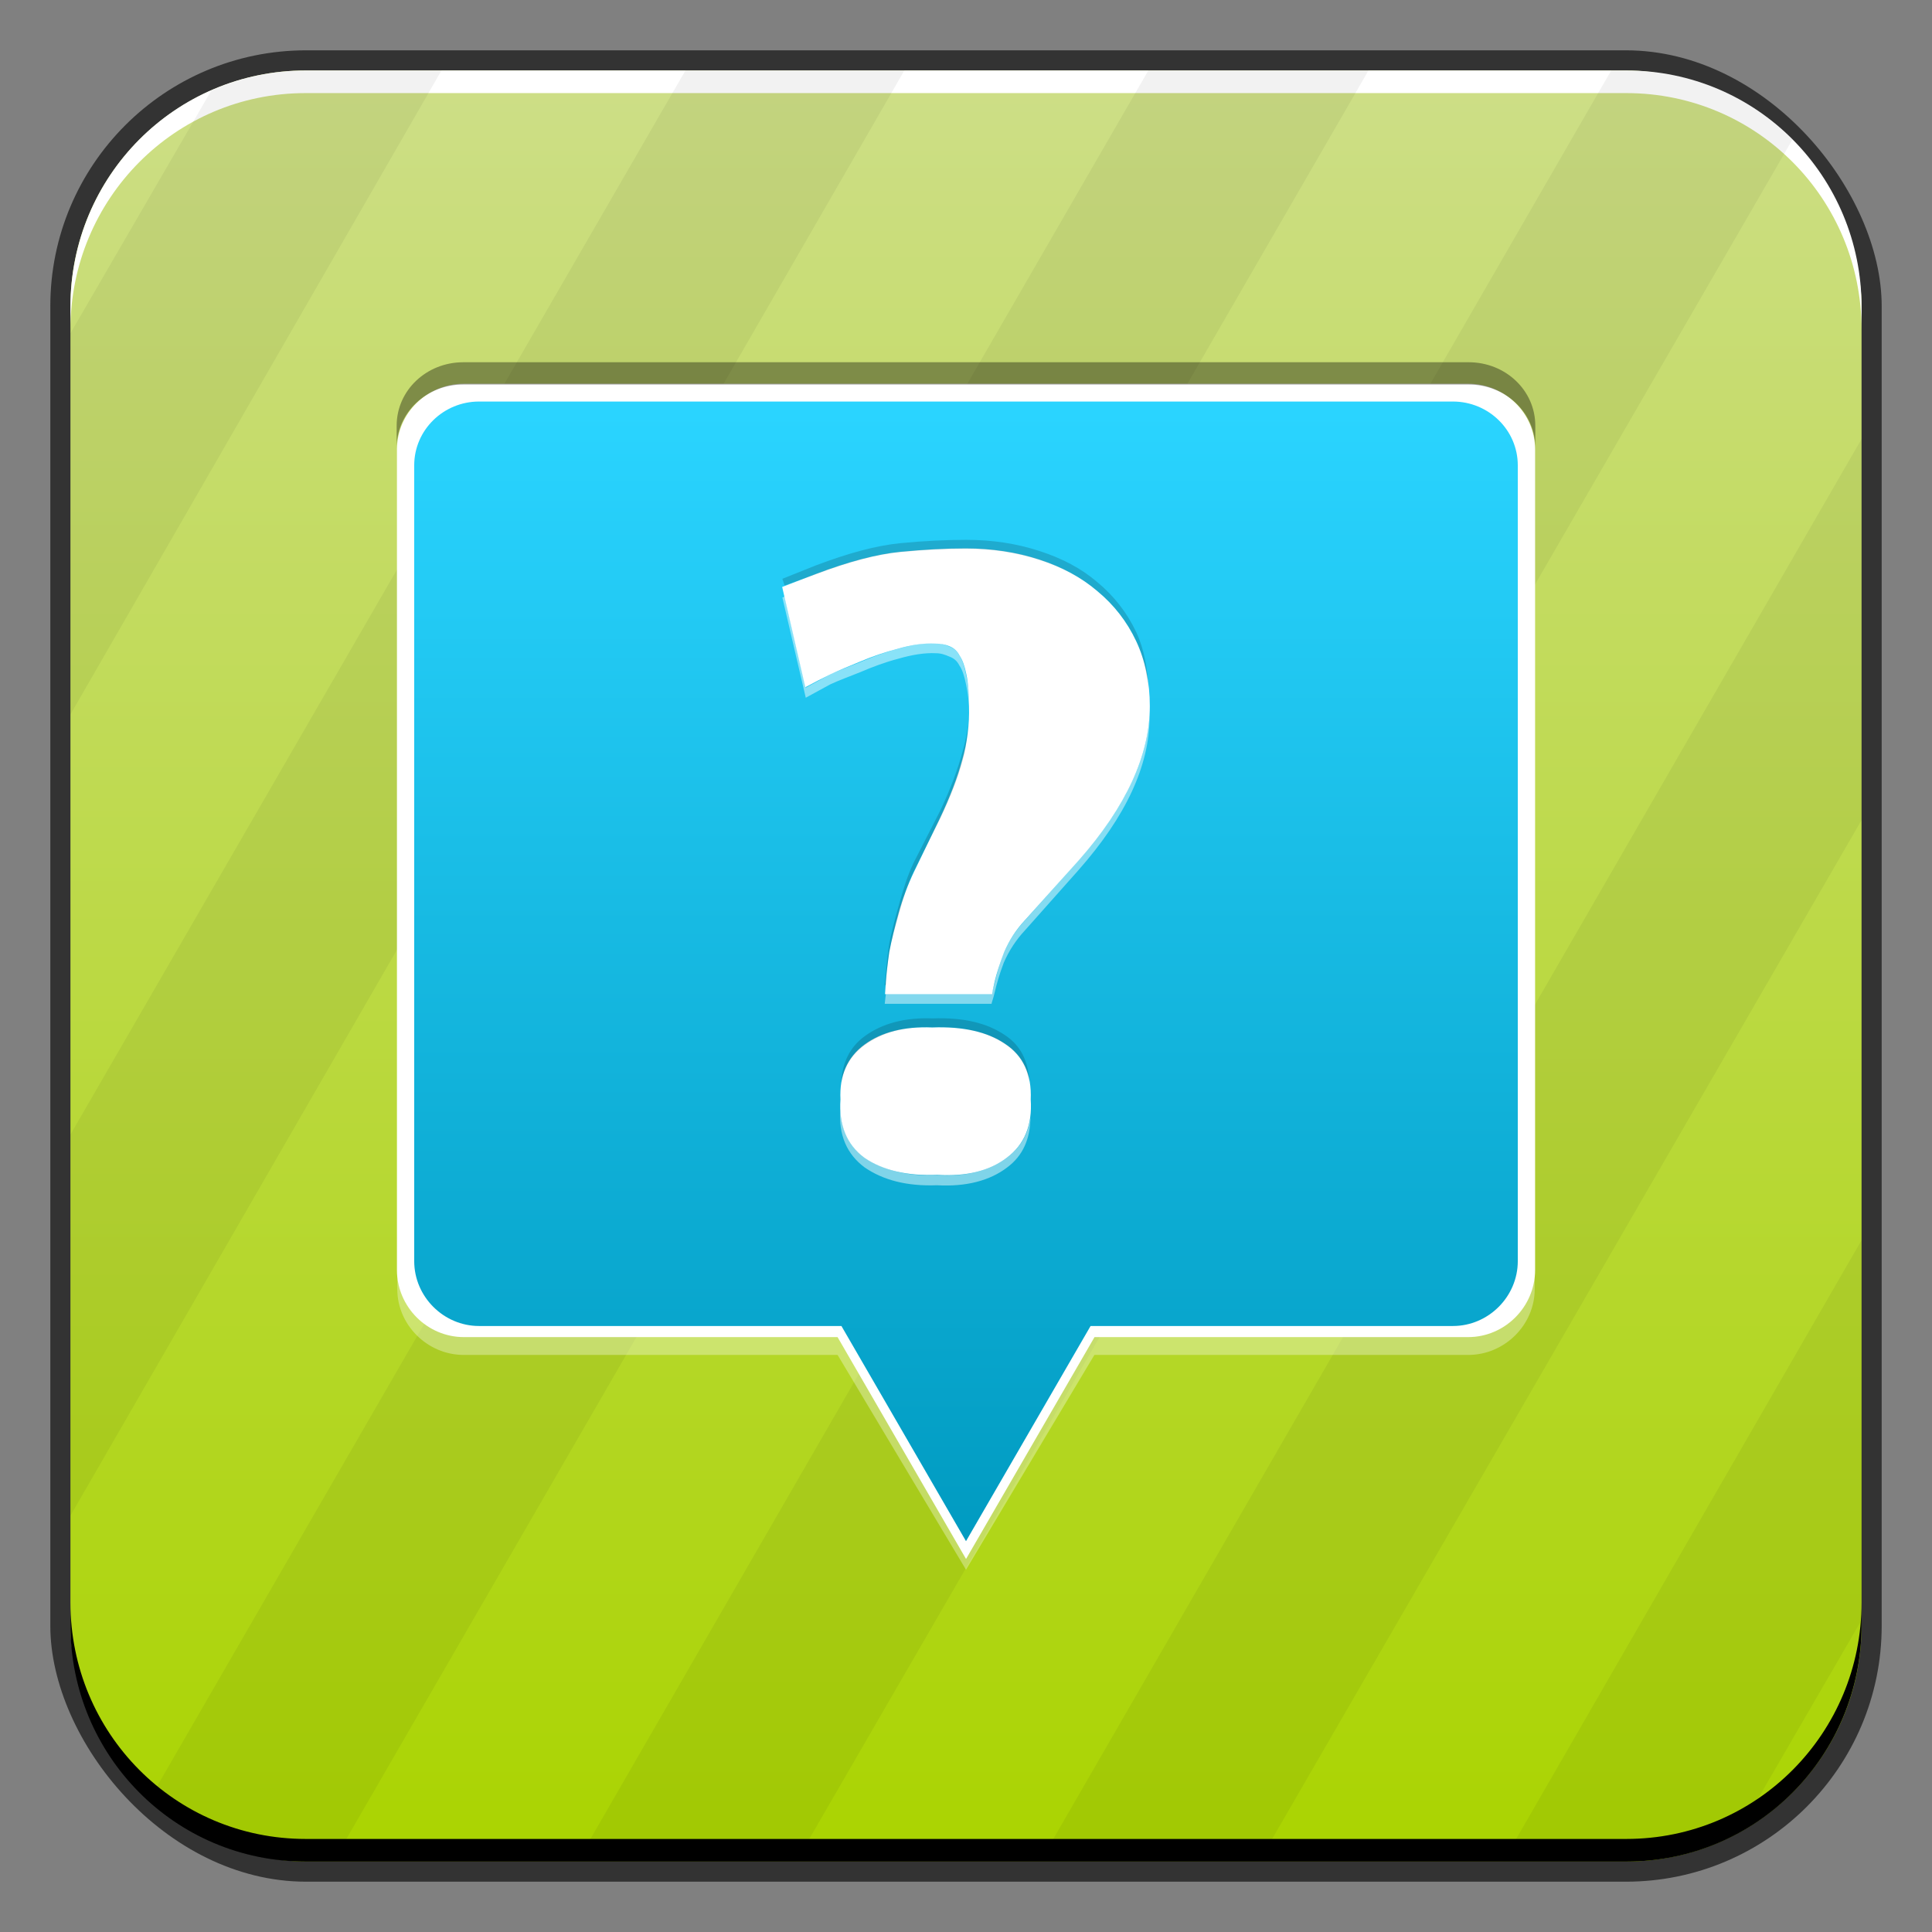 <?xml version="1.0" encoding="UTF-8" standalone="no"?>
<!-- Created with Inkscape (http://www.inkscape.org/) -->

<svg
   xmlns:dc="http://purl.org/dc/elements/1.1/"
   xmlns:cc="http://creativecommons.org/ns#"
   xmlns:rdf="http://www.w3.org/1999/02/22-rdf-syntax-ns#"
   xmlns:svg="http://www.w3.org/2000/svg"
   xmlns="http://www.w3.org/2000/svg"
   xmlns:xlink="http://www.w3.org/1999/xlink"
   xmlns:sodipodi="http://sodipodi.sourceforge.net/DTD/sodipodi-0.dtd"
   xmlns:inkscape="http://www.inkscape.org/namespaces/inkscape"
   width="48"
   height="48"
   id="svg2"
   version="1.1"
   inkscape:version="0.48+devel r12137"
   sodipodi:docname="mediainfo-gui.svg">
  <rect width="100%" height="100%" fill="#808080" stroke="none"/>
  <defs
     id="defs4">
    <linearGradient
       id="linearGradient890-8">
      <stop
         id="stop892-7"
         offset="0"
         style="stop-color:#aad400;stop-opacity:1" />
      <stop
         id="stop894-1"
         offset="1"
         style="stop-color:#cdde87;stop-opacity:1" />
    </linearGradient>
    <linearGradient
       inkscape:collect="always"
       xlink:href="#linearGradient873-6"
       id="linearGradient843"
       x1="23.32"
       y1="1044.536"
       x2="23.32"
       y2="1012.451"
       gradientUnits="userSpaceOnUse"
       gradientTransform="matrix(0.885,0,0,0.885,2.765,118.591)" />
    <linearGradient
       id="linearGradient873-6">
      <stop
         style="stop-color:#009ac0;stop-opacity:1"
         offset="0"
         id="stop875-3" />
      <stop
         style="stop-color:#2ad4ff;stop-opacity:1"
         offset="1"
         id="stop877-3" />
    </linearGradient>
    <linearGradient
       inkscape:collect="always"
       xlink:href="#linearGradient890-8"
       id="linearGradient1460"
       x1="24.304"
       y1="1050.584"
       x2="24.304"
       y2="1006.324"
       gradientUnits="userSpaceOnUse" />
  </defs>
  <sodipodi:namedview
     id="base"
     pagecolor="#ffffff"
     bordercolor="#666666"
     borderopacity="1.0"
     inkscape:pageopacity="0.0"
     inkscape:pageshadow="2"
     inkscape:zoom="3.5786493"
     inkscape:cx="15.514962"
     inkscape:cy="17.910334"
     inkscape:document-units="px"
     inkscape:current-layer="layer1"
     showgrid="false"
     inkscape:window-width="1366"
     inkscape:window-height="714"
     inkscape:window-x="0"
     inkscape:window-y="30"
     inkscape:window-maximized="1"
     width="0px"
     height="0px"
     fit-margin-top="0"
     fit-margin-left="0"
     fit-margin-right="0"
     fit-margin-bottom="0">
    <inkscape:grid
       type="xygrid"
       id="grid3850"
       empspacing="5"
       visible="true"
       enabled="true"
       snapvisiblegridlinesonly="true" />
  </sodipodi:namedview>
  <g
     inkscape:label="Capa 1"
     inkscape:groupmode="layer"
     id="layer1"
     transform="translate(0,-1004.362)">
    <rect
       style="color:#000000;fill:#333333;fill-opacity:1;fill-rule:nonzero;stroke:none;stroke-width:0.2;marker:none;visibility:visible;display:inline;overflow:visible;enable-background:accumulate"
       id="rect6294"
       width="45.5"
       height="45.5"
       x="1.25"
       y="1005.612"
       ry="6.357" />
    <rect
       ry="5.857"
       y="1006.112"
       x="1.75"
       height="44.5"
       width="44.5"
       id="rect6296"
       style="color:#000000;fill:url(#linearGradient1460);fill-opacity:1;fill-rule:nonzero;stroke:none;stroke-width:0.2;marker:none;visibility:visible;display:inline;overflow:visible;enable-background:accumulate" />
    <path
       id="path6361"
       d="m 1.75,1012.55 0,-0.562 c 0,-3.244 2.599,-5.875 5.844,-5.875 l 32.812,0 c 3.245,0 5.844,2.631 5.844,5.875 l 0,0.562 c 0,-3.244 -2.599,-5.875 -5.844,-5.875 l -32.812,0 C 4.349,1006.675 1.75,1009.305 1.75,1012.55 Z"
       style="color:#000000;fill:#ffffff;fill-opacity:1;fill-rule:nonzero;stroke:none;stroke-width:0.2;marker:none;visibility:visible;display:inline;overflow:visible;enable-background:accumulate"
       inkscape:connector-curvature="0" />
    <path
       inkscape:connector-curvature="0"
       style="color:#000000;fill:#000000;fill-opacity:1;fill-rule:nonzero;stroke:none;stroke-width:0.2;marker:none;visibility:visible;display:inline;overflow:visible;enable-background:accumulate"
       d="m 1.75,1044.175 0,0.562 c 0,3.244 2.599,5.875 5.844,5.875 l 32.812,0 c 3.245,0 5.844,-2.631 5.844,-5.875 l 0,-0.562 c 0,3.244 -2.599,5.875 -5.844,5.875 l -32.812,0 C 4.349,1050.05 1.75,1047.419 1.75,1044.175 Z"
       id="path6388" />
    <path
       style="fill:#000000;fill-opacity:0.054;stroke:none"
       d="M 7.594 1.75 C 6.757 1.75 5.968 1.937 5.25 2.25 L 1.75 8.281 L 1.75 17.75 L 10.969 1.75 L 7.594 1.75 z M 17.031 1.75 L 1.75 28.188 L 1.75 37.656 L 22.469 1.75 L 17.031 1.75 z M 28.531 1.75 L 3.688 44.75 C 4.724 45.681 6.085 46.25 7.594 46.25 L 8.281 46.25 L 34 1.75 L 28.531 1.75 z M 40.031 1.75 L 14.344 46.25 L 19.781 46.25 L 44.531 3.469 C 43.473 2.41 42.029 1.75 40.406 1.75 L 40.031 1.75 z M 46.25 10.906 L 25.844 46.25 L 31.281 46.25 L 46.25 20.375 L 46.25 10.906 z M 46.25 30.812 L 37.344 46.25 L 40.406 46.25 C 41.42 46.25 42.358 45.981 43.188 45.531 L 46.25 40.25 L 46.25 30.812 z "
       transform="translate(0,1004.362)"
       id="rect2399" />
    <path
       inkscape:connector-curvature="0"
       id="path855"
       d="m 11.524,1013.896 c -0.909,0 -1.662,0.726 -1.662,1.635 l 0,20.389 c 0,0.909 0.752,1.662 1.662,1.662 l 9.285,0 3.192,5.513 3.192,-5.513 9.284,0 c 0.909,0 1.662,-0.753 1.662,-1.662 l 0,-20.389 c 0,-0.909 -0.752,-1.635 -1.662,-1.635 L 11.524,1013.896 Z"
       style="fill:#ffffff;fill-opacity:1;stroke:none" />
    <path
       style="fill:url(#linearGradient843);fill-opacity:1;stroke:none"
       d="m 11.902,1014.338 c -0.882,0 -1.611,0.704 -1.611,1.586 l 0,19.771 c 0,0.882 0.73,1.611 1.611,1.611 l 9.003,0 3.095,5.346 3.095,-5.346 9.003,0 c 0.882,0 1.611,-0.73 1.611,-1.611 l 0,-19.771 c 0,-0.882 -0.73,-1.586 -1.611,-1.586 L 11.902,1014.338 Z"
       id="rect832"
       inkscape:connector-curvature="0" />
    <path
       style="fill:#ffffff;fill-opacity:0.326;stroke:none"
       d="m 9.871,1035.952 0,0.442 c 0,0.882 0.744,1.631 1.652,1.631 l 9.287,0 3.19,5.336 3.19,-5.336 9.287,0 c 0.908,0 1.652,-0.75 1.652,-1.631 l 0,-0.442 c 0,0.882 -0.744,1.604 -1.652,1.604 l -9.287,0 -3.19,5.364 -3.19,-5.364 -9.287,0 C 10.615,1037.556 9.871,1036.834 9.871,1035.952 Z"
       id="path845"
       inkscape:connector-curvature="0" />
    <path
       style="fill:#000000;fill-opacity:0.366;stroke:none"
       d="m 11.509,1013.362 c -0.909,0 -1.654,0.694 -1.654,1.576 l 0,0.553 c 0,-0.882 0.745,-1.576 1.654,-1.576 l 24.981,0 c 0.909,0 1.654,0.694 1.654,1.576 l 0,-0.553 c 0,-0.882 -0.745,-1.576 -1.654,-1.576 L 11.509,1013.362 Z"
       id="path850"
       inkscape:connector-curvature="0" />
    <path
       inkscape:connector-curvature="0"
       d="m 20.008,1021.436 -0.575,-2.491 0.83,-0.32 q 1.235,-0.468 2.108,-0.553 0.873,-0.085 1.618,-0.085 0.979,0 1.831,0.277 0.852,0.277 1.448,0.788 0.617,0.511 0.958,1.235 0.341,0.724 0.341,1.618 0,1.831 -1.767,3.833 l -1.341,1.491 q -0.319,0.341 -0.511,0.788 -0.17,0.447 -0.234,0.724 -0.064,0.277 -0.064,0.32 l -2.662,0 q 0,0 0.021,-0.298 0.021,-0.298 0.085,-0.745 0.085,-0.447 0.234,-0.98 0.149,-0.532 0.383,-1.022 l 0.639,-1.32 q 0.383,-0.809 0.554,-1.448 0.192,-0.66 0.17,-1.341 0,-0.49 -0.064,-0.788 -0.064,-0.319 -0.17,-0.469 -0.085,-0.17 -0.256,-0.234 -0.149,-0.064 -0.341,-0.064 -0.426,-0.022 -0.937,0.128 -0.49,0.128 -0.937,0.319 -0.426,0.17 -0.745,0.32 -0.298,0.149 -0.298,0.149 L 20.008,1021.436 z m 5.6,10.242 q 0.064,0.958 -0.596,1.448 -0.639,0.49 -1.725,0.426 -1.129,0.042 -1.81,-0.426 -0.66,-0.49 -0.596,-1.448 -0.043,-0.894 0.596,-1.363 0.639,-0.468 1.682,-0.426 1.15,-0.042 1.81,0.405 Q 25.65,1030.741 25.608,1031.678 Z"
       style="font-size:24.065px;font-style:normal;font-variant:normal;font-weight:bold;font-stretch:normal;text-align:start;line-height:125%;letter-spacing:0px;word-spacing:0px;writing-mode:lr-tb;text-anchor:start;fill:#ffffff;fill-opacity:1;stroke:none;font-family:ArmWrestler;-inkscape-font-specification:ArmWrestler Bold"
       id="path868" />
    <path
       style="font-size:24.065px;font-style:normal;font-variant:normal;font-weight:bold;font-stretch:normal;text-align:start;line-height:125%;letter-spacing:0px;word-spacing:0px;writing-mode:lr-tb;text-anchor:start;fill:#ffffff;fill-opacity:0.469;stroke:none;font-family:ArmWrestler;-inkscape-font-specification:ArmWrestler Bold"
       d="m 19.493,1019.181 -0.055,0.027 0.581,2.489 0.304,-0.166 0.304,-0.166 c 0.213,-0.099 0.463,-0.191 0.747,-0.304 0.298,-0.128 0.614,-0.247 0.94,-0.332 0.341,-0.099 0.656,-0.152 0.94,-0.138 0.128,0 0.232,0.04 0.332,0.083 0.114,0.042 0.192,0.107 0.249,0.221 0.071,0.099 0.123,0.257 0.166,0.47 0.038,0.178 0.079,0.438 0.083,0.719 4.4e-4,-0.056 0.002,-0.109 0,-0.166 0,-0.326 -0.04,-0.603 -0.083,-0.802 -0.043,-0.213 -0.095,-0.371 -0.166,-0.47 -0.057,-0.114 -0.135,-0.179 -0.249,-0.221 -0.099,-0.042 -0.204,-0.083 -0.332,-0.083 -0.284,-0.014 -0.599,0.039 -0.94,0.138 -0.326,0.085 -0.642,0.204 -0.94,0.332 -0.284,0.114 -0.534,0.205 -0.747,0.304 l -0.304,0.166 -0.304,0.166 L 19.493,1019.181 z m 9.069,2.876 c -0.044,1.177 -0.637,2.395 -1.77,3.678 l -1.327,1.493 c -0.213,0.227 -0.398,0.504 -0.525,0.802 -0.114,0.298 -0.179,0.534 -0.221,0.719 -0.043,0.185 -0.083,0.276 -0.083,0.304 l -2.627,0 -0.028,0.249 2.654,0 c 0,-0.028 0.04,-0.12 0.083,-0.304 0.043,-0.184 0.108,-0.421 0.221,-0.719 0.128,-0.298 0.312,-0.575 0.525,-0.802 l 1.327,-1.493 c 1.178,-1.334 1.77,-2.595 1.77,-3.816 C 28.562,1022.13 28.563,1022.093 28.562,1022.056 z m -7.687,9.761 c -1.17e-4,0.038 -0.002,0.07 0,0.111 -0.043,0.639 0.168,1.111 0.608,1.438 0.454,0.312 1.045,0.471 1.797,0.442 0.724,0.042 1.316,-0.116 1.742,-0.442 0.392,-0.291 0.572,-0.706 0.581,-1.244 -0.059,0.42 -0.251,0.751 -0.581,0.995 -0.426,0.327 -1.018,0.485 -1.742,0.443 -0.752,0.028 -1.343,-0.13 -1.797,-0.443 C 21.078,1032.815 20.871,1032.383 20.876,1031.817 Z"
       id="path871"
       inkscape:connector-curvature="0" />
    <path
       style="font-size:24.065px;font-style:normal;font-variant:normal;font-weight:bold;font-stretch:normal;text-align:start;line-height:125%;letter-spacing:0px;word-spacing:0px;writing-mode:lr-tb;text-anchor:start;fill:#000000;fill-opacity:0.167;stroke:none;font-family:ArmWrestler;-inkscape-font-specification:ArmWrestler Bold"
       d="m 24,1017.774 c -0.497,0 -1.049,0.026 -1.631,0.083 -0.582,0.056 -1.278,0.241 -2.101,0.553 l -0.83,0.332 0.055,0.166 0.774,-0.277 c 0.823,-0.312 1.519,-0.496 2.101,-0.553 0.582,-0.056 1.135,-0.083 1.631,-0.083 0.653,0 1.257,0.092 1.825,0.277 0.568,0.184 1.04,0.433 1.438,0.774 0.412,0.341 0.741,0.762 0.968,1.244 0.17,0.362 0.262,0.763 0.304,1.189 -0.025,-0.509 -0.106,-0.988 -0.304,-1.41 -0.227,-0.483 -0.556,-0.904 -0.968,-1.244 -0.397,-0.341 -0.87,-0.59 -1.438,-0.774 C 25.257,1017.866 24.653,1017.774 24,1017.774 z m 0.055,4.59 c -0.028,0.224 -0.074,0.444 -0.138,0.664 -0.114,0.426 -0.297,0.926 -0.553,1.466 l -0.664,1.3 c -0.156,0.327 -0.26,0.668 -0.359,1.023 -0.099,0.355 -0.192,0.697 -0.249,0.995 -0.043,0.298 -0.069,0.548 -0.083,0.747 l -0.028,0.276 0.028,0 0,-0.083 c 0.014,-0.199 0.04,-0.449 0.083,-0.747 0.057,-0.298 0.149,-0.613 0.249,-0.968 0.099,-0.355 0.203,-0.697 0.359,-1.023 l 0.664,-1.327 c 0.256,-0.539 0.439,-1.012 0.553,-1.438 C 24.001,1022.958 24.033,1022.66 24.055,1022.364 z m -0.885,7.3 c -0.696,-0.028 -1.261,0.13 -1.687,0.442 -0.376,0.276 -0.559,0.664 -0.581,1.161 0.064,-0.394 0.261,-0.706 0.581,-0.94 0.426,-0.312 0.991,-0.471 1.687,-0.442 0.767,-0.028 1.357,0.117 1.797,0.415 0.341,0.224 0.539,0.533 0.608,0.94 -0.028,-0.51 -0.211,-0.901 -0.608,-1.161 C 24.528,1029.78 23.937,1029.635 23.17,1029.664 Z"
       id="path879"
       inkscape:connector-curvature="0" />
  </g>
</svg>
